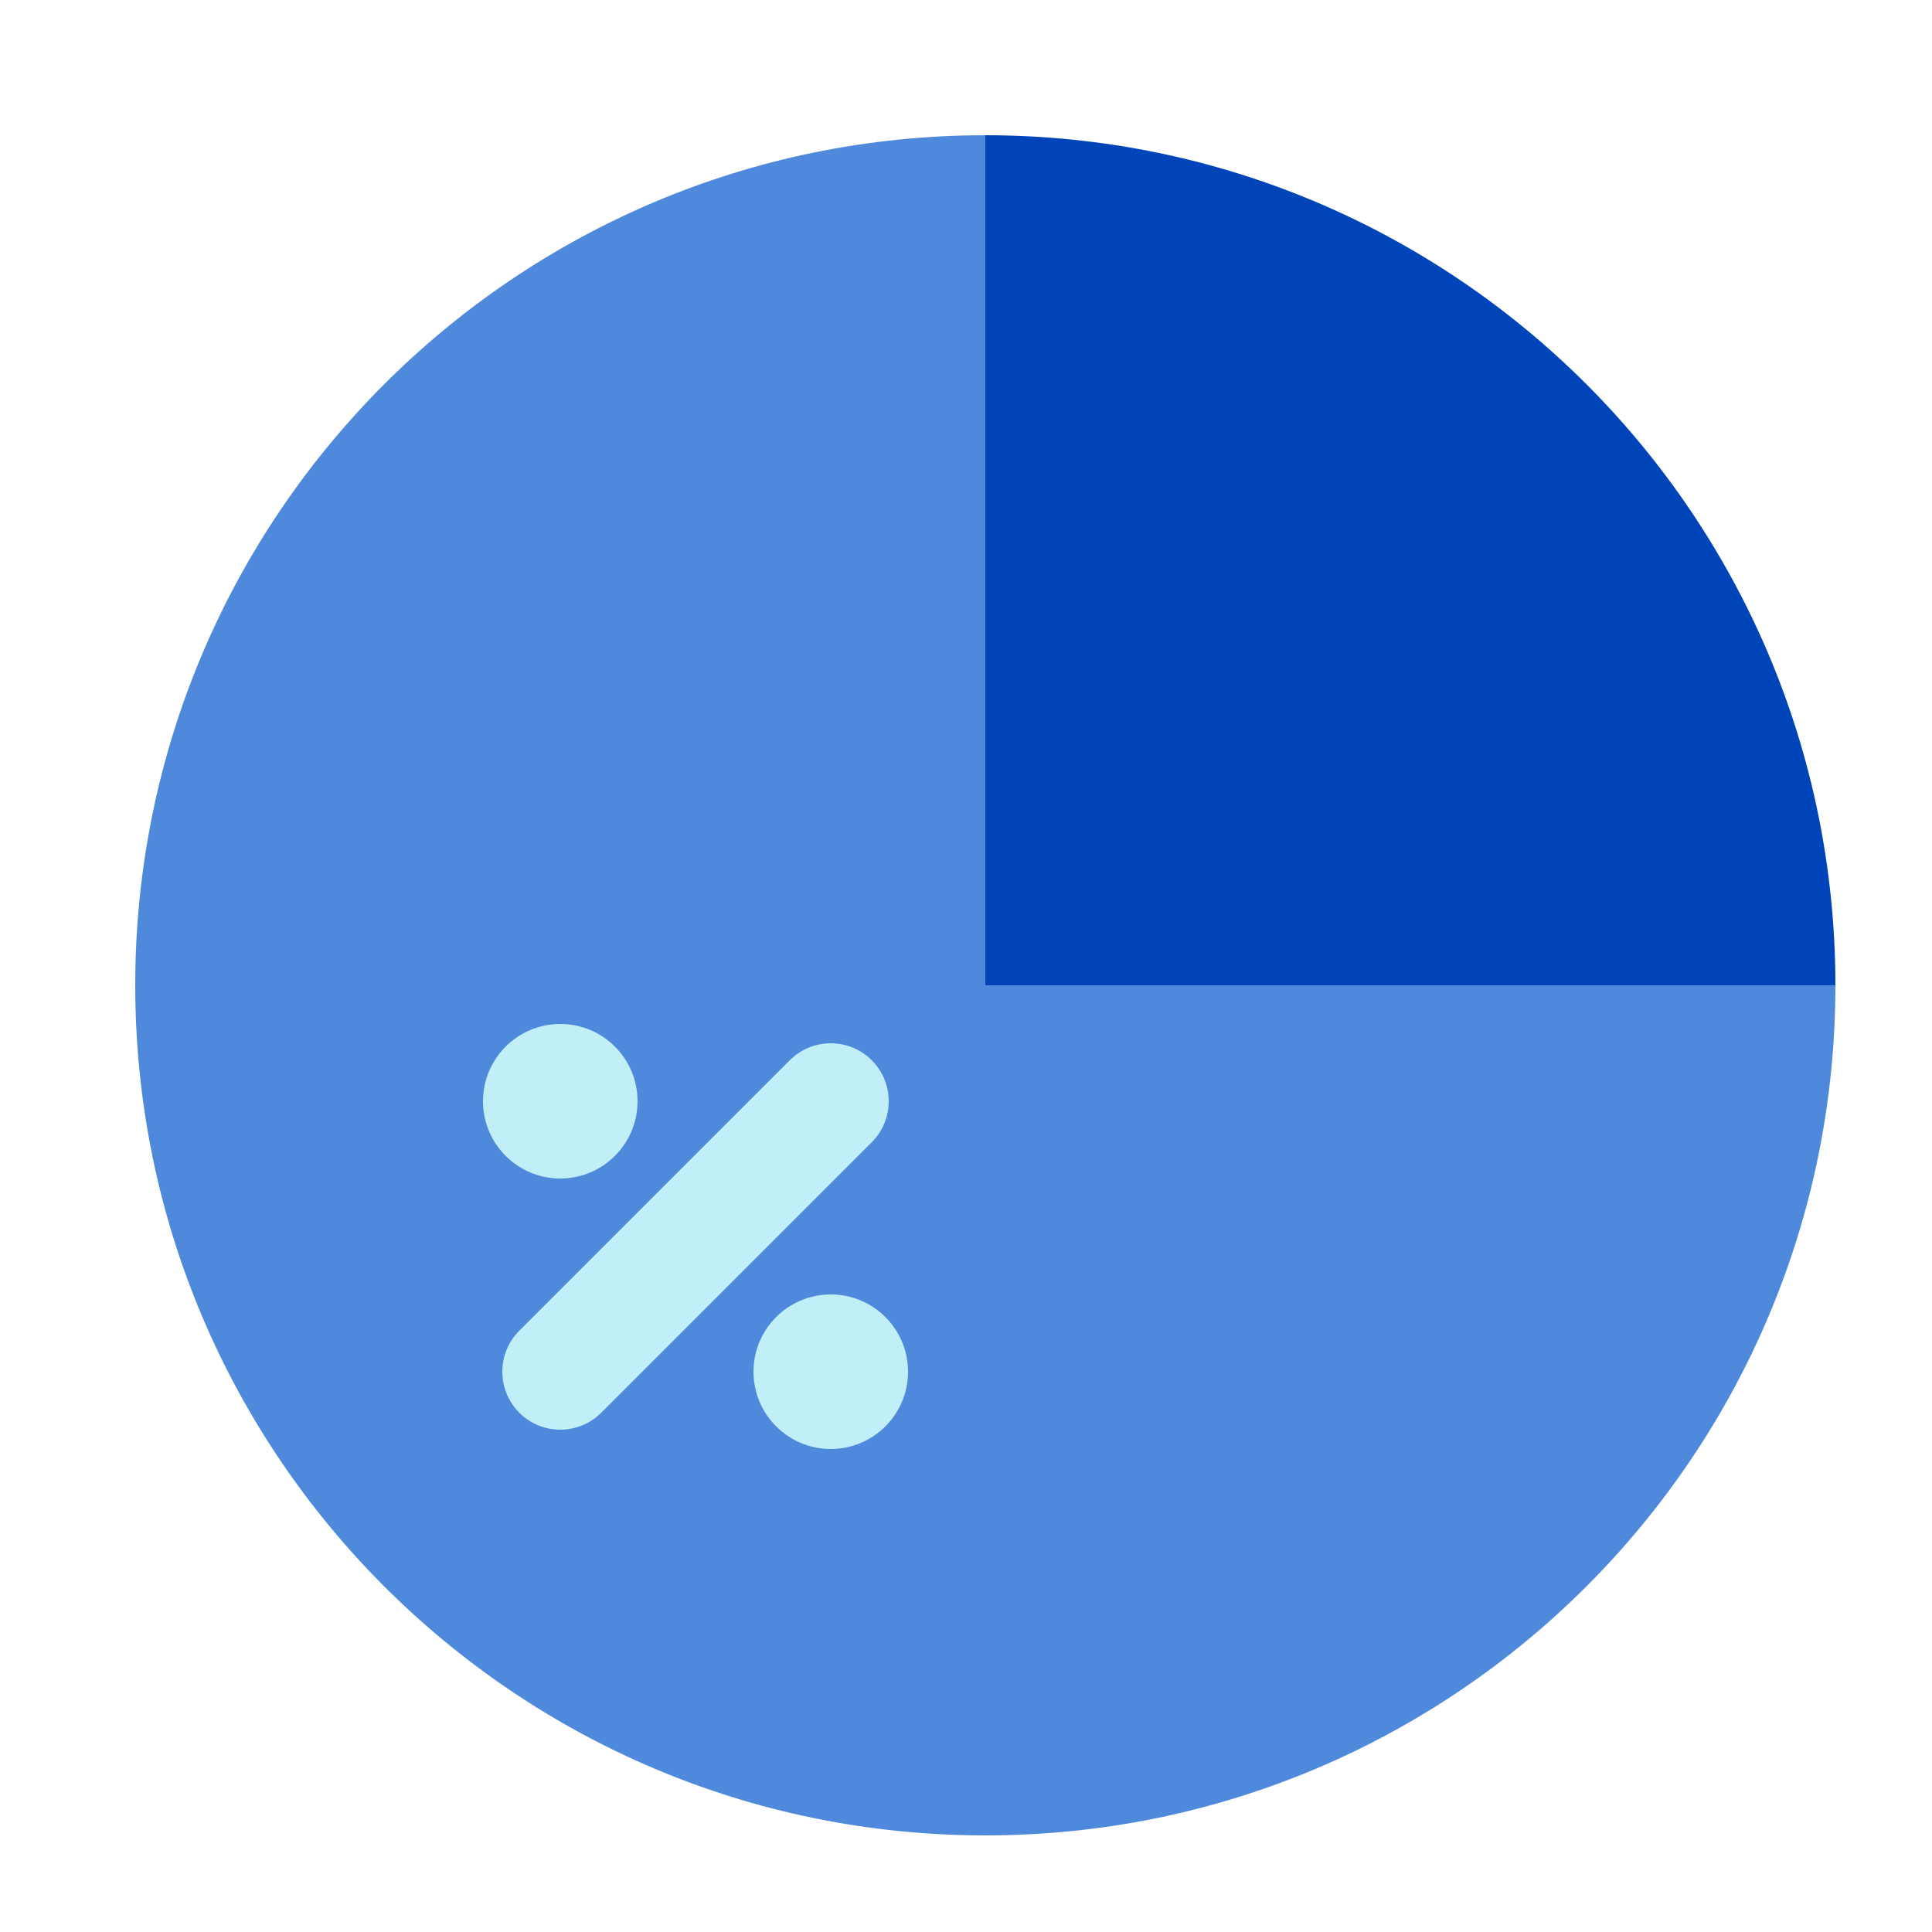 <svg xmlns="http://www.w3.org/2000/svg" width="100%" height="100%" viewBox="0 0 50 50">
  <g fill="none" fill-rule="evenodd" transform="translate(3 3)">
    <path fill="#4F89DC" d="M22.5,0.5 C10.35,0.5 0.5,10.35 0.5,22.5 C0.5,34.65 10.35,44.5 22.5,44.5 C34.65,44.5 44.5,34.65 44.5,22.5 L22.5,22.5 L22.5,0.5 Z"/>
    <path fill="#0044BA" d="M22.5,0.5 L22.5,22.5 L44.5,22.5 C44.5,10.35 34.65,0.5 22.5,0.5"/>
    <path fill="#C0EFF8" d="M13.5 25.5C13.5 26.604 12.604 27.5 11.5 27.5 10.396 27.5 9.5 26.604 9.5 25.5 9.5 24.396 10.396 23.5 11.5 23.5 12.604 23.5 13.5 24.396 13.5 25.5M20.5 32.5C20.5 33.604 19.604 34.5 18.5 34.5 17.396 34.5 16.5 33.604 16.5 32.5 16.5 31.396 17.396 30.5 18.5 30.5 19.604 30.5 20.5 31.396 20.5 32.5"/>
    <path fill="#C0EFF8" fill-rule="nonzero" d="M17.439,24.439 L10.439,31.439 C9.854,32.025 9.854,32.975 10.439,33.561 C11.025,34.146 11.975,34.146 12.561,33.561 L19.561,26.561 C20.146,25.975 20.146,25.025 19.561,24.439 C18.975,23.854 18.025,23.854 17.439,24.439 Z"/>
  </g>
</svg>
